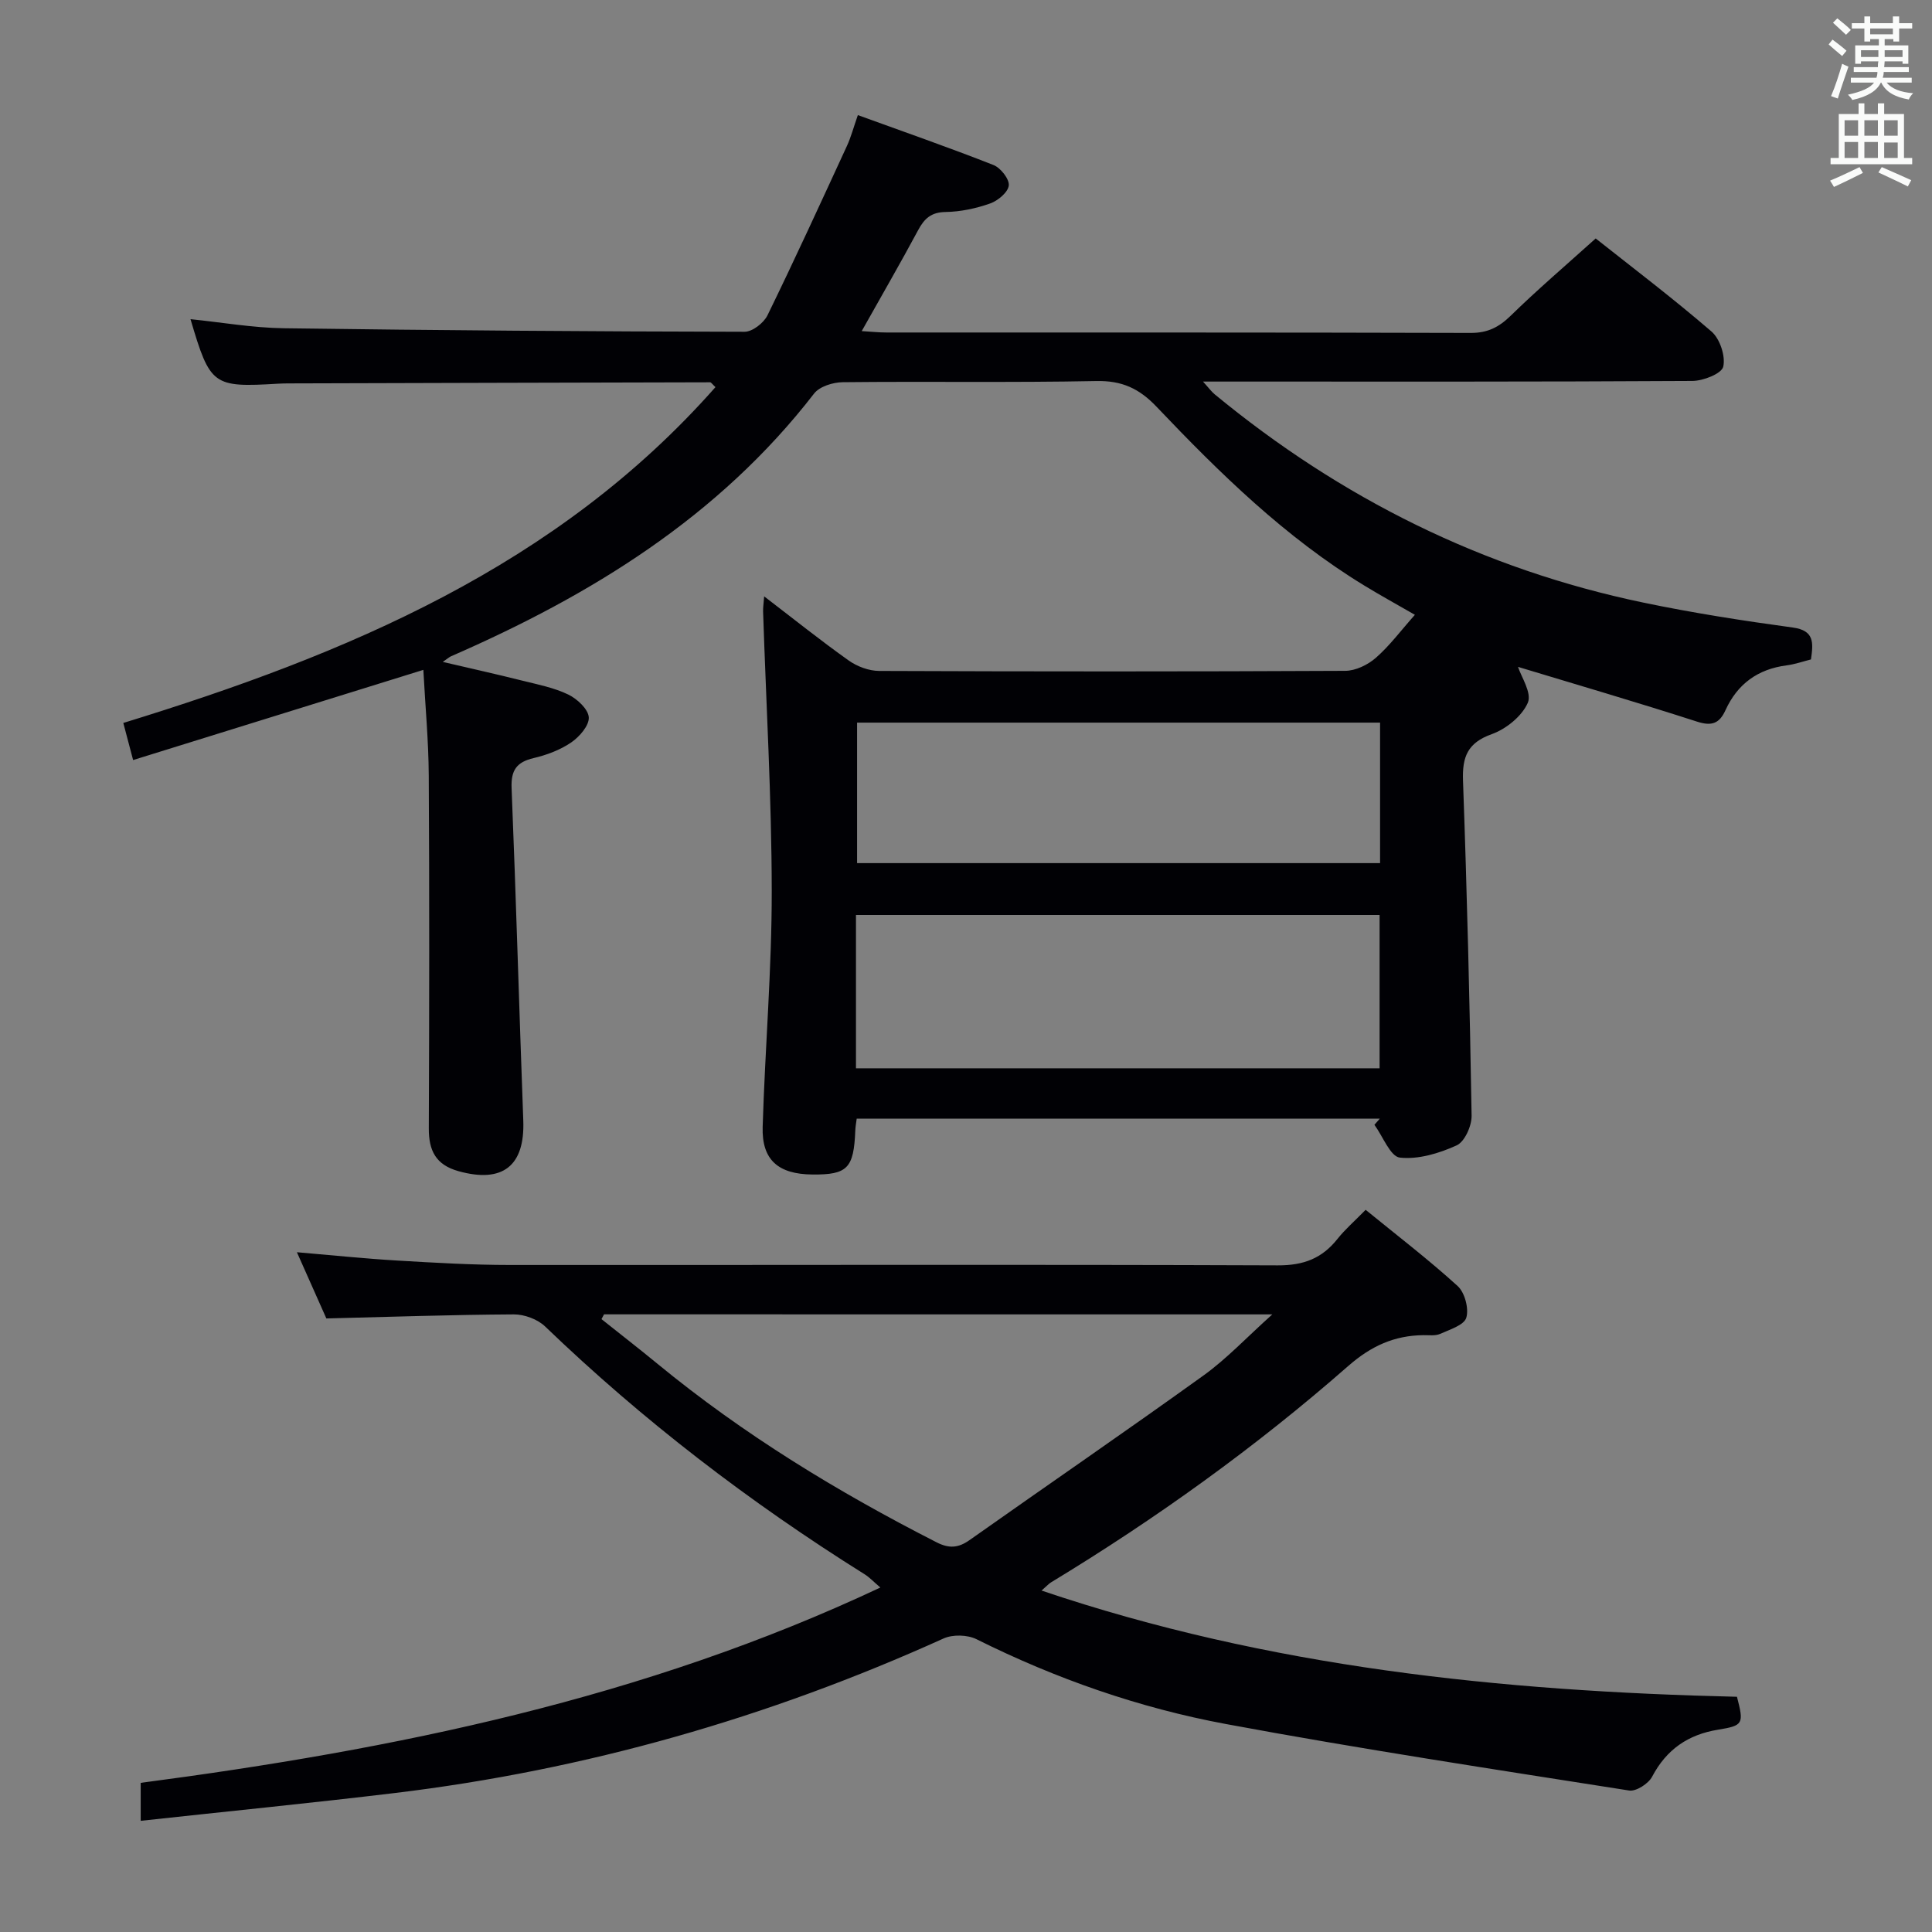 <svg enable-background="new 0 0 400 400" viewBox="0 0 400 400" xmlns="http://www.w3.org/2000/svg"><rect x="0" y="0" width="400" height="400" fill="#808080" stroke="none"/><path d="m330.37 49.37c7.43 5.89 15.92 12.32 23.97 19.26 1.75 1.51 2.94 5.1 2.44 7.28-.33 1.45-4.14 2.95-6.4 2.96-31.66.19-63.32.13-94.99.13-1.79 0-3.58 0-6.32 0 1.2 1.32 1.73 2.07 2.41 2.63 26.12 21.54 55.6 36.23 88.8 43.14 10.21 2.13 20.54 3.74 30.88 5.15 4.53.61 4.27 3.17 3.78 6.61-1.6.4-3.3 1-5.05 1.23-5.95.77-10.17 3.84-12.65 9.28-1.25 2.74-2.82 3.36-5.9 2.36-12.58-4.06-25.28-7.76-37.05-11.33.62 1.99 2.91 5.39 2.03 7.42-1.2 2.78-4.48 5.43-7.45 6.5-5.03 1.8-6.15 4.69-5.97 9.65.83 23.11 1.4 46.24 1.78 69.36.03 2.11-1.43 5.38-3.1 6.14-3.62 1.65-7.93 2.95-11.75 2.53-1.98-.22-3.52-4.4-5.27-6.79.37-.42.74-.85 1.11-1.27-36.02 0-72.03 0-108.3 0-.11.86-.26 1.65-.29 2.44-.31 7.83-1.61 9.18-8.87 9.12-7.08-.06-10.51-3.01-10.31-9.85.49-16.29 1.9-32.57 1.88-48.86-.02-19.28-1.16-38.57-1.79-57.85-.03-.76.1-1.53.22-3.14 6.19 4.74 11.73 9.18 17.52 13.29 1.75 1.24 4.17 2.14 6.29 2.15 32.16.13 64.33.14 96.49-.02 2.15-.01 4.69-1.24 6.35-2.7 2.86-2.5 5.16-5.62 8.08-8.9-3.65-2.1-7.08-3.99-10.43-6.03-16.38-9.98-29.95-23.26-43.04-37.03-3.61-3.8-7.18-5.45-12.49-5.34-17.49.35-34.99.05-52.49.24-2.03.02-4.81.88-5.95 2.36-19.74 25.53-46.17 41.75-75.19 54.4-.29.13-.54.36-1.68 1.15 5.95 1.39 11.25 2.57 16.51 3.89 3.21.8 6.54 1.45 9.48 2.87 1.84.89 4.13 3.02 4.24 4.71s-1.92 4.03-3.63 5.2c-2.28 1.56-5.06 2.6-7.78 3.24-3.52.83-4.72 2.5-4.57 6.2.93 22.95 1.57 45.9 2.42 68.85.35 9.41-4.28 13.02-13.41 10.48-4.71-1.31-6.17-4.27-6.15-8.86.1-24.33.13-48.66-.01-72.99-.04-7.26-.73-14.52-1.12-21.94-20.05 6.23-39.79 12.36-60.09 18.67-.72-2.73-1.33-5.02-2.03-7.68 46.27-14.23 89.81-32.39 122.6-69.53-.67-.62-.89-1-1.11-1-29.16.06-58.32.15-87.47.23-.67 0-1.33.03-2 .06-13.49.8-14.04.4-18.11-13.36 6.47.66 12.88 1.79 19.3 1.88 31.81.44 63.62.67 95.42.73 1.62 0 3.97-1.83 4.74-3.41 5.67-11.61 11.05-23.36 16.46-35.09.82-1.79 1.33-3.72 2.25-6.36 9.5 3.45 18.87 6.71 28.09 10.34 1.47.58 3.3 2.91 3.16 4.23-.16 1.41-2.25 3.16-3.87 3.73-2.92 1.03-6.11 1.71-9.2 1.76-3.02.04-4.42 1.37-5.71 3.78-3.68 6.85-7.57 13.58-11.67 20.88 1.97.12 3.53.29 5.1.29 40.33.01 80.66-.03 120.98.09 3.49.01 5.82-1.17 8.26-3.54 5.48-5.36 11.31-10.34 17.62-16.02zm-153.15 171.81h108.41c0-10.82 0-21.24 0-31.74-36.29 0-72.27 0-108.41 0zm108.51-71.57c-36.4 0-72.4 0-108.28 0v29.09h108.28c0-9.76 0-19.21 0-29.09z" fill="#010105"/><path d="m29.13 376.98c0-3.38 0-5.33 0-7.86 52.51-6.9 104.17-17.41 153.14-40.44-1.39-1.18-2.24-2.11-3.27-2.75-23.77-14.88-45.91-31.84-66.14-51.3-1.56-1.5-4.3-2.51-6.48-2.5-12.77.07-25.54.51-38.81.84-1.78-4-3.86-8.67-6.1-13.71 7.28.62 13.99 1.32 20.73 1.72 7.79.46 15.61.92 23.41.92 52.98.04 105.95-.13 158.93.08 5.39.02 9.18-1.45 12.39-5.5 1.54-1.94 3.45-3.59 5.81-6 6.42 5.24 12.97 10.25 19.05 15.78 1.48 1.35 2.36 4.67 1.79 6.56-.46 1.54-3.44 2.46-5.43 3.35-1 .44-2.3.24-3.46.26-6.02.07-10.81 2.24-15.51 6.35-19.16 16.8-39.82 31.64-61.62 44.86-.41.25-.74.64-1.92 1.67 47.12 15.93 95.24 20.84 143.98 21.99 1.46 5.63 1.32 5.96-3.95 6.82-6.17 1.01-10.65 4.08-13.62 9.73-.76 1.44-3.3 3.08-4.74 2.86-27.85-4.38-55.74-8.61-83.45-13.76-17.98-3.34-35.24-9.37-51.69-17.57-1.87-.93-4.92-1.01-6.82-.15-36.28 16.41-74.12 27.24-113.64 32-17.29 2.08-34.62 3.79-52.58 5.75zm95.93-104.86c-.18.33-.35.66-.53.99 3.86 3.07 7.76 6.1 11.57 9.23 17.8 14.64 37.33 26.54 57.81 36.98 2.55 1.3 4.46 1.2 6.78-.43 16.14-11.4 32.45-22.58 48.49-34.12 4.81-3.46 8.93-7.88 14.24-12.64-47.16-.01-92.76-.01-138.36-.01z" fill="#010105"/><g fill="#fafbfa"><path d="m378.6 9.2.8-1c.9.7 1.9 1.4 2.9 2.3l-.9 1.1c-1.1-.9-2-1.7-2.8-2.4zm.5 10.7c.9-2.1 1.6-4.3 2.3-6.7.4.2.8.4 1.3.6-.7 2.1-1.5 4.3-2.2 6.6zm.4-15.2.9-.9c1 .8 2 1.6 2.8 2.4l-1 1c-1-.9-1.9-1.8-2.7-2.5zm12.5-1.3h1.2v1.4h2.7v1.1h-2.7v2.7h-1.2v-.5h-1.8v1.3h4.9v3.8h-1.2v-.5h-3.7c0 .4-.1.9-.1 1.2h5.1v1h-5.2c0 .5-.1.9-.2 1.2h6v1h-5.2c1.1 1.3 2.9 2 5.5 2.2-.4.4-.7.8-.9 1.3-2.9-.5-4.8-1.6-5.7-3.5h-.1c-.8 1.7-2.7 2.9-5.9 3.6-.2-.4-.6-.8-.9-1.1 2.8-.6 4.6-1.4 5.4-2.5h-4.8v-1h5.3c.1-.3.2-.7.2-1.2h-4.9v-1h5c0-.4 0-.8.1-1.2h-3.6v.5h-1.2v-3.8h4.9v-1.3h-1.8v.5h-1.2v-2.7h-2.6v-1.1h2.6v-1.4h1.2v1.4h4.7v-1.4zm-6.7 8.4h3.6c0-.4 0-.9 0-1.4h-3.6zm1.9-4.7h4.7v-1.2h-4.7zm6.7 3.3h-3.7v1.4h3.7z"/><path d="m384.7 21.4h1.3v2.2h2.8v-2.2h1.3v2.2h4.1v9.1h1.7v1.3h-16.9v-1.3h1.7v-9.1h4.1v-2.2zm.3 13.2.7 1.2c-1.8.9-3.8 1.9-6 2.9-.2-.4-.5-.8-.8-1.3 2.4-1 4.4-2 6.1-2.8zm-3.1-6.5h2.8v-3.2h-2.8zm0 4.6h2.8v-3.3h-2.8zm4.1-4.6h2.8v-3.2h-2.8zm0 4.6h2.8v-3.3h-2.8zm3.6 1.9c2.1.9 4.1 1.8 6.1 2.7l-.7 1.3c-2.2-1.1-4.2-2-6.1-2.9zm3.3-9.7h-2.8v3.2h2.8zm-2.8 7.8h2.8v-3.2h-2.8z"/></g></svg>